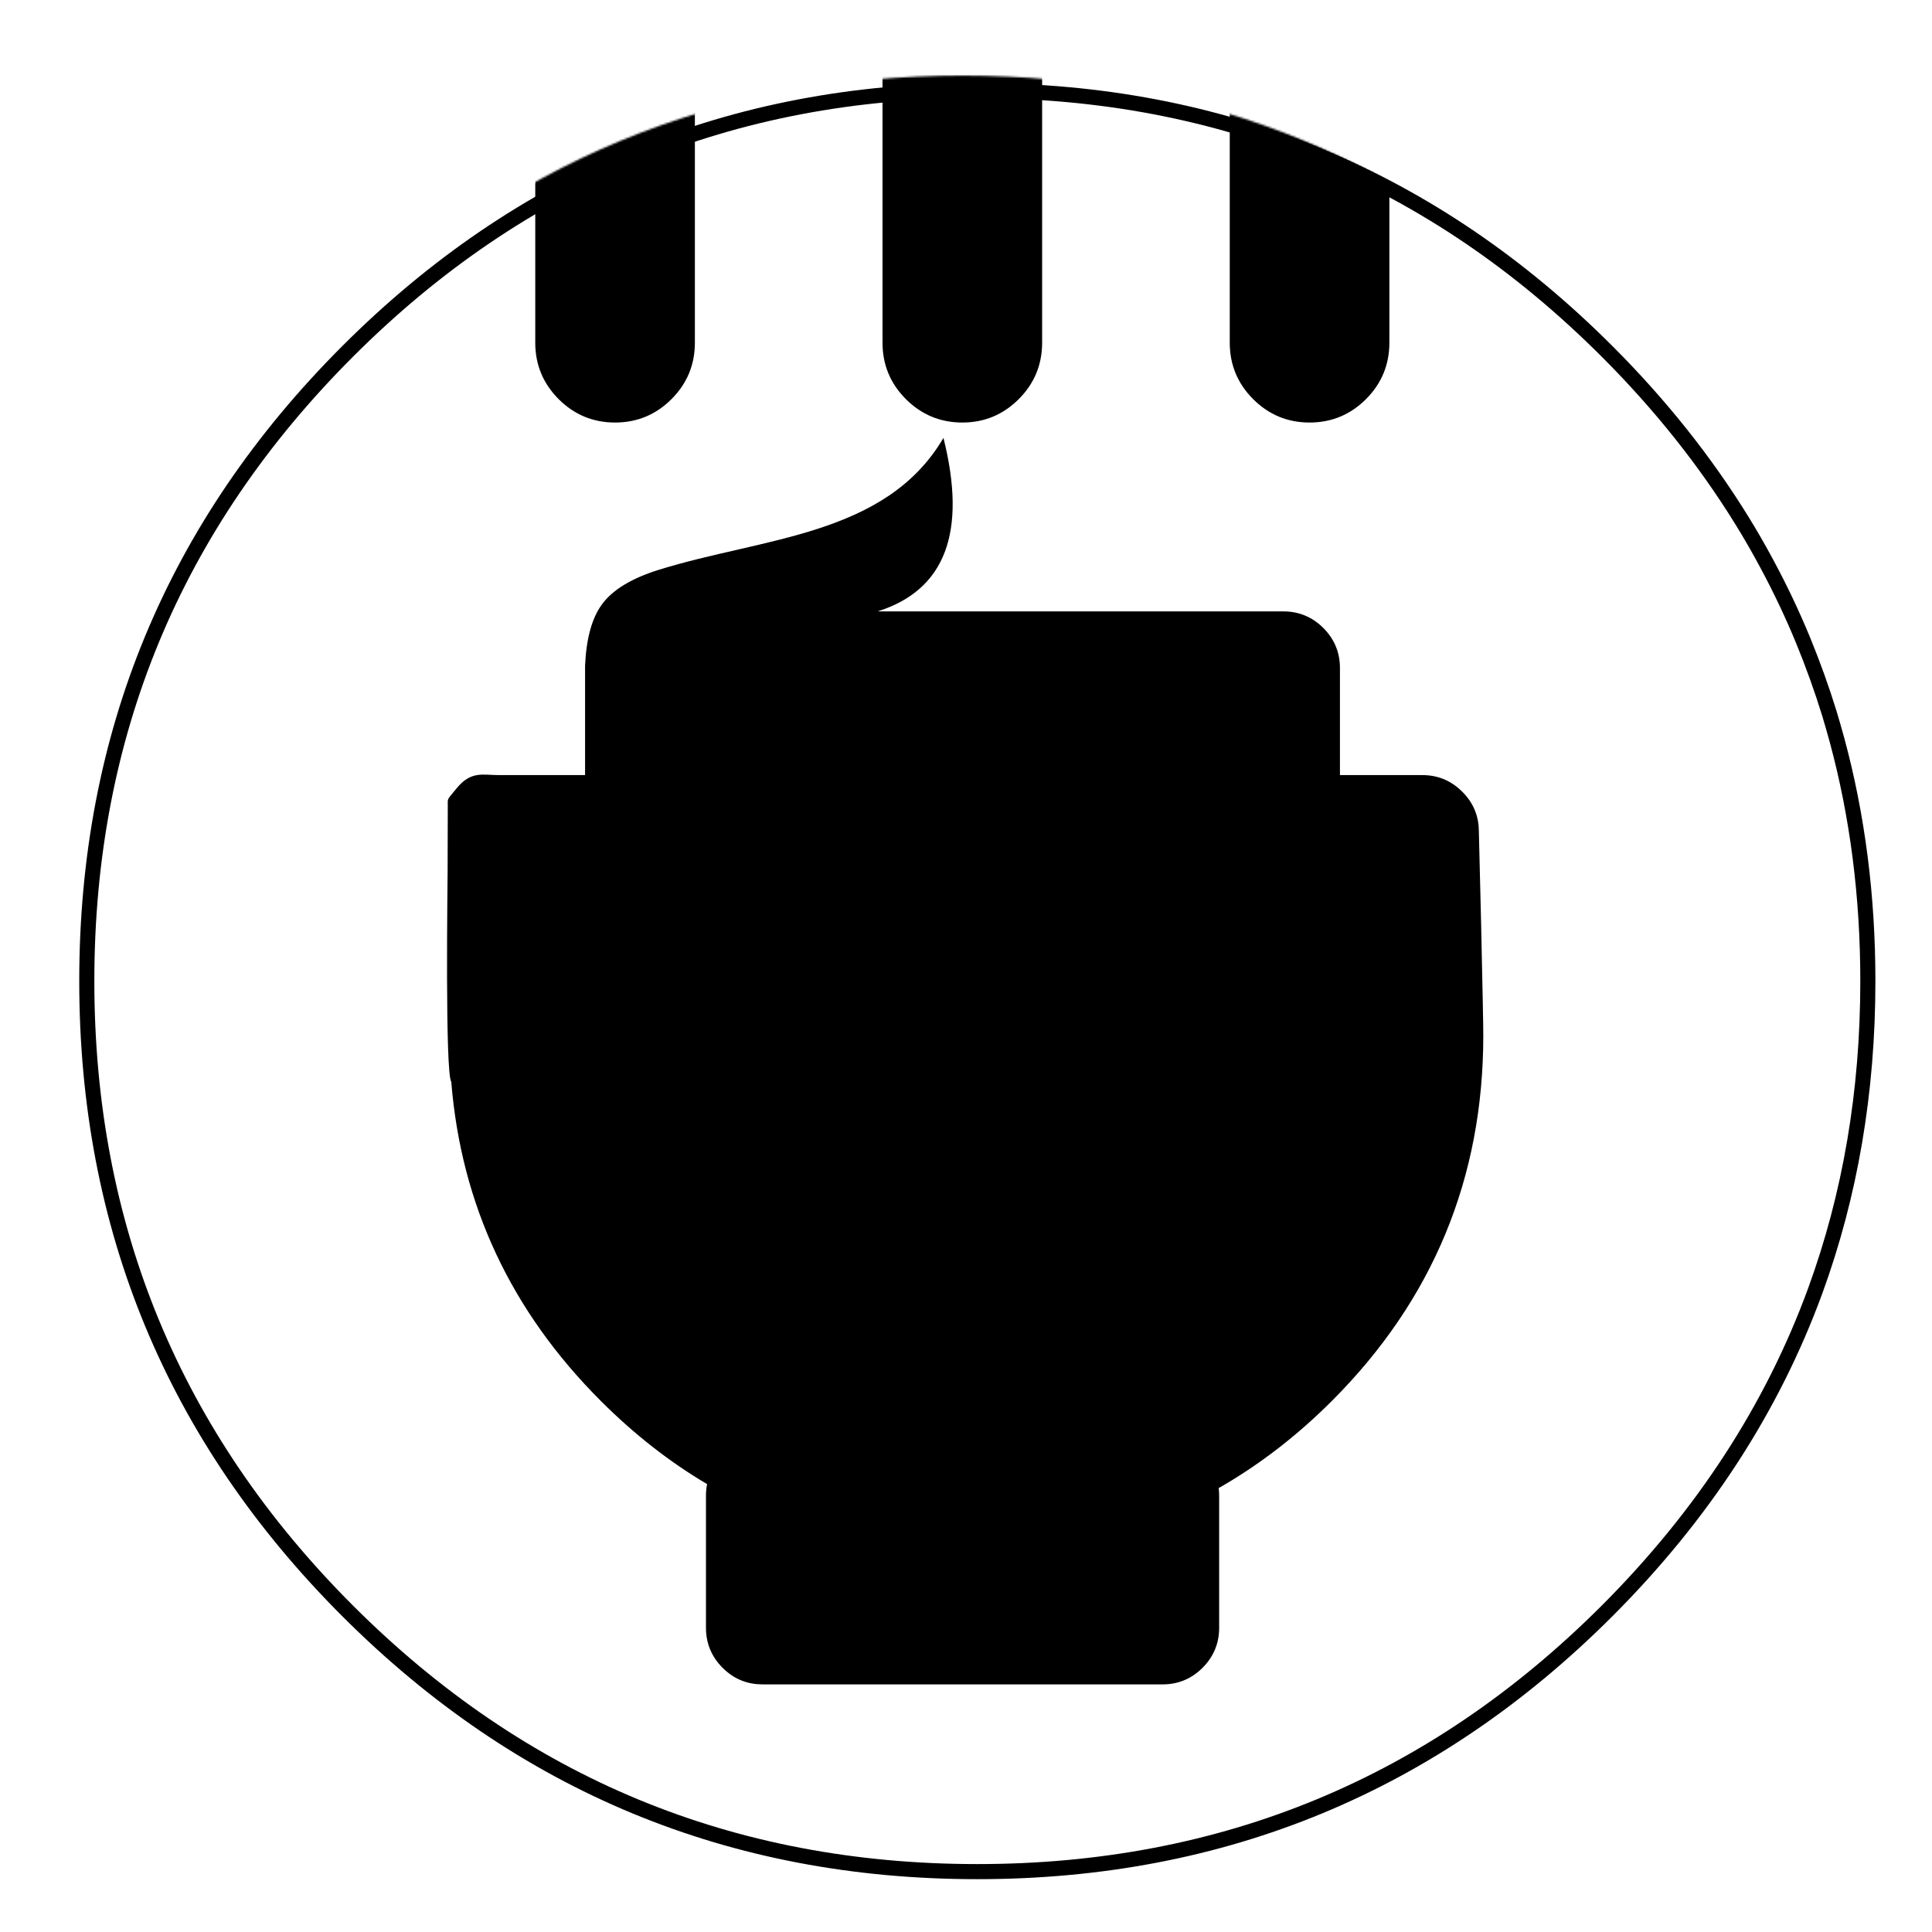 <?xml version="1.0" encoding="UTF-8" standalone="no"?>
<!-- Generator: flash2svg, http://dissentgraphics.com/tools/flash2svg -->

<svg
   xmlns:dc="http://purl.org/dc/elements/1.1/"
   xmlns:cc="http://creativecommons.org/ns#"
   xmlns:rdf="http://www.w3.org/1999/02/22-rdf-syntax-ns#"
   xmlns:svg="http://www.w3.org/2000/svg"
   xmlns="http://www.w3.org/2000/svg"
   xmlns:sodipodi="http://sodipodi.sourceforge.net/DTD/sodipodi-0.dtd"
   xmlns:inkscape="http://www.inkscape.org/namespaces/inkscape"
   id="Caffeine"
   image-rendering="optimizeSpeed"
   version="1.1"
   style="background-color:#ffffff"
   x="0px"
   y="0px"
   width="1024px"
   height="1024px"
   viewBox="0 0 1024 1024"
   enable-background="new 0 0 1024 1024"
   inkscape:version="0.48.5 r10040"
   sodipodi:docname="caffeine.svg">
  <sodipodi:namedview
     pagecolor="#ffffff"
     bordercolor="#666666"
     borderopacity="1"
     objecttolerance="10"
     gridtolerance="10"
     guidetolerance="10"
     inkscape:pageopacity="0"
     inkscape:pageshadow="2"
     inkscape:window-width="1920"
     inkscape:window-height="1007"
     id="namedview27"
     showgrid="false"
     inkscape:zoom="0.32593203"
     inkscape:cx="531.33744"
     inkscape:cy="813.26813"
     inkscape:window-x="0"
     inkscape:window-y="31"
     inkscape:window-maximized="1"
     inkscape:current-layer="Caffeine" />
  <defs
     transform="matrix(1 0 0 1 0 0) "
     id="defs3" />
  <g
     id="shadow"
     transform="translate(-2,0)"
     style="stroke:#000000;stroke-opacity:1;fill:none;stroke-width:8;stroke-miterlimit:4;stroke-dasharray:none">
    <g
       id="shape"
       style="stroke:#000000;stroke-opacity:1;fill:none;stroke-width:8;stroke-miterlimit:4;stroke-dasharray:none">
      <path
         id="path"
         d="m 957.65,339.3 q -8.613,-20.873 -19.4,-40.85 C 934.2,290.9 929.9,283.4 925.35,276.05 905.8,244.35 881.95,214.4 853.8,186.25 761.65,94.1 650.35,48 520,48 389.65,48 278.4,94.1 186.25,186.25 94.1,278.4 48,389.65 48,520 48,650.35 94.1,761.65 186.25,853.8 278.4,945.95 389.65,992 520,992 650.35,992 761.65,945.95 853.8,853.8 904.55,803 941.35,746.4 964.15,684.05 982.7,633.2 992,578.55 992,520 c 0,-44.9 -5.45,-87.55 -16.4,-127.95 -1.25,-4.55 -2.55,-9.1 -3.9,-13.6 -4.1,-13.3 -8.8,-26.35 -14.05,-39.15 z"
         inkscape:connector-curvature="0"
         style="fill:none;fill-opacity:0.098;stroke:#000000;stroke-opacity:1;stroke-width:8;stroke-miterlimit:4;stroke-dasharray:none" />
    </g>
  </g>
  <g
     id="shape4"
     transform="translate(-12.89,49.729)"
     style="fill:#000000;fill-opacity:1">
    <path
       style="fill:#000000;fill-opacity:1"
       inkscape:connector-curvature="0"
       d="m 788.992,371.008 0.025,0.025 c -0.35,-0.4 -0.75,-0.8 -1.1,-1.15 -0.25,-0.25 -0.55,-0.55 -0.85,-0.8 -5.7,-5.35 -12.5,-8 -20.35,-8 l -489.65,0 c -8.25,0 -14.588,-2.371 -22.285,7.173 -5.194,6.44 -4.55,4.594 -4.562,9.613 l -0.085,34.052 c -0.015,6.2 -1.418,106.862 1.932,111.712 5.25,65.15 31.65,121.55 79.25,169.15 17.7,17.7 36.65,32.5 56.35,44.1 -0.4,1.95 -0.6,4 -0.6,6.15 l 0,70 c 0,8.25 2.95,15.35 8.8,21.2 0.25,0.25 0.55,0.55 0.85,0.8 0.1,0.1 0.2,0.2 0.3,0.3 l -0.025,-0.025 0.025,0.025 c 5.65,5.15 12.3,7.7 20.05,7.7 l 212,0 c 8.25,0 15.35,-2.95 21.2,-8.8 5.85,-5.85 8.8,-12.95 8.8,-21.2 l 0,-70 c 0,-1.35 -0.1,-2.7 -0.25,-4.05 21.45,-12.25 41.4,-27.6 60,-46.2 53.5,-53.5 80.25,-118.1 80.25,-193.75 0,-5.4 -0.4,-25 -1.15,-58.85 l -1.2,-49.1 c 0,-7.75 -2.55,-14.4 -7.7,-20.05"
       id="path3"
       sodipodi:nodetypes="ccscssssscscsssccccssssscssccc" />
  </g>
  <mask
     id="circle1">
    <g
       id="g">
      <g
         id="shape14">
        <path
           id="path9"
           fill="#FFFFFF"
           fill-opacity="1"
           d="M969.75,392.05 C968.65,387.7 967.4,383.05 966.1,378.45 963.6,369.7 960.75,360.85 957.65,352.1 951.2,333.85 943.5,316.05 934.5,298.45 930.7,291.05 926.55,283.5 922.2,276.05 L922.175,276.05 Q891.574,224.04 845.85,178.3 C753.7,86.15 642.4,40.05 512.05,40.05 381.7,40.05 270.45,86.15 178.3,178.3 86.15,270.45 40.05,381.7 40.05,512.05 40.05,642.4 86.15,753.7 178.3,845.85 270.45,938 381.7,984.05 512.05,984.05 524.75,984.05 537.25,983.6 549.1,982.8 569.3,981.35 589,978.75 607.8,975.1 615.75,973.55 623.6,971.8 631.2,969.95 712,949.65 783.35,908.35 845.85,845.85 894.45,797.25 930.25,743.35 953.2,684.05 971.65,636.4 981.85,585.25 983.75,530.55 983.95,524.5 984.05,518.3 984.05,512.05 984.05,470.3 979.35,430.45 969.75,392.05z" />
      </g>
    </g>
  </mask>
  <g
     id="masked"
     mask="url(#circle1)"
     transform="translate(-2,0)"
     style="fill:#000000;fill-opacity:1">
    <g
       id="Calque.__203"
       style="fill:#000000;fill-opacity:1">
      <g
         id="shape8"
         style="fill:#000000;fill-opacity:1">
        <path
           id="path4"
           d="m 298.1,-80.25 q -12.395,12.384 -12.4,29.9 l 0,232 c 0,11.65 4.15,21.65 12.4,29.9 8.25,8.25 18.25,12.4 29.9,12.4 11.65,0 21.65,-4.15 29.9,-12.4 8.25,-8.25 12.4,-18.25 12.4,-29.9 l 0,-232 c 0,-11.65 -4.15,-21.65 -12.4,-29.9 -8.25,-8.25 -18.25,-12.4 -29.9,-12.4 -11.65,0 -21.65,4.15 -29.9,12.4 z m 184.05,0 c -8.25,8.25 -12.4,18.25 -12.4,29.9 l 0,232 c 0,11.65 4.15,21.65 12.4,29.9 8.25,8.25 18.25,12.4 29.9,12.4 11.65,0 21.65,-4.15 29.9,-12.4 8.25,-8.25 12.4,-18.25 12.4,-29.9 l 0,-232 c 0,-11.65 -4.15,-21.65 -12.4,-29.9 -8.25,-8.25 -18.25,-12.4 -29.9,-12.4 -11.65,0 -21.65,4.15 -29.9,12.4 z m 243.85,0 c -8.25,-8.25 -18.25,-12.4 -29.9,-12.4 -11.65,0 -21.65,4.15 -29.9,12.4 -8.25,8.25 -12.4,18.25 -12.4,29.9 l 0,232 c 0,11.65 4.15,21.65 12.4,29.9 8.25,8.25 18.25,12.4 29.9,12.4 11.65,0 21.65,-4.15 29.9,-12.4 8.25,-8.25 12.4,-18.25 12.4,-29.9 l 0,-232 C 738.4,-62 734.25,-72 726,-80.25 z"
           inkscape:connector-curvature="0"
           style="fill:#000000;fill-opacity:1" />
      </g>
    </g>
  </g>
  <g
     id="Calque.__204"
     transform="translate(-2,0)"
     style="fill:#000000;fill-opacity:1">
    <g
       id="shape16"
       style="fill:#000000;fill-opacity:1">
      <path
         id="path10"
         d="m 703.4,332.85 c -5.85,-5.85 -12.95,-8.8 -21.2,-8.8 l -215.05,0 c 35.85,-11.3 47.45,-41.95 34.9,-91.95 -30.55,52.1 -95.75,52.7 -151,69.95 -14.35,4.5 -24.3,10.55 -29.95,18.2 -5.35,7.25 -8.35,18.1 -9,32.55 l 0,59.35 400.1,0 0,-58.1 c 0,-8.25 -2.95,-15.35 -8.8,-21.2 z"
         inkscape:connector-curvature="0"
         style="fill:#000000;fill-opacity:1" />
      <path
         id="path11"
         d="m 713.25,474.1 -1.05,-61.95 -400.1,0 0,106.15 c 0.5,9.05 1,15.1 1.6,15.95 3.85,47.05 23.15,87.7 58,122 39.15,38.6 86.45,57.9 141.85,57.9 55.35,0 102.65,-19.3 141.8,-57.9 39.15,-38.55 58.75,-85.15 58.75,-139.7 q 0,-5.85 -0.85,-42.45 z"
         inkscape:connector-curvature="0"
         style="fill:#000000;fill-opacity:1" />
    </g>
  </g>
</svg>
